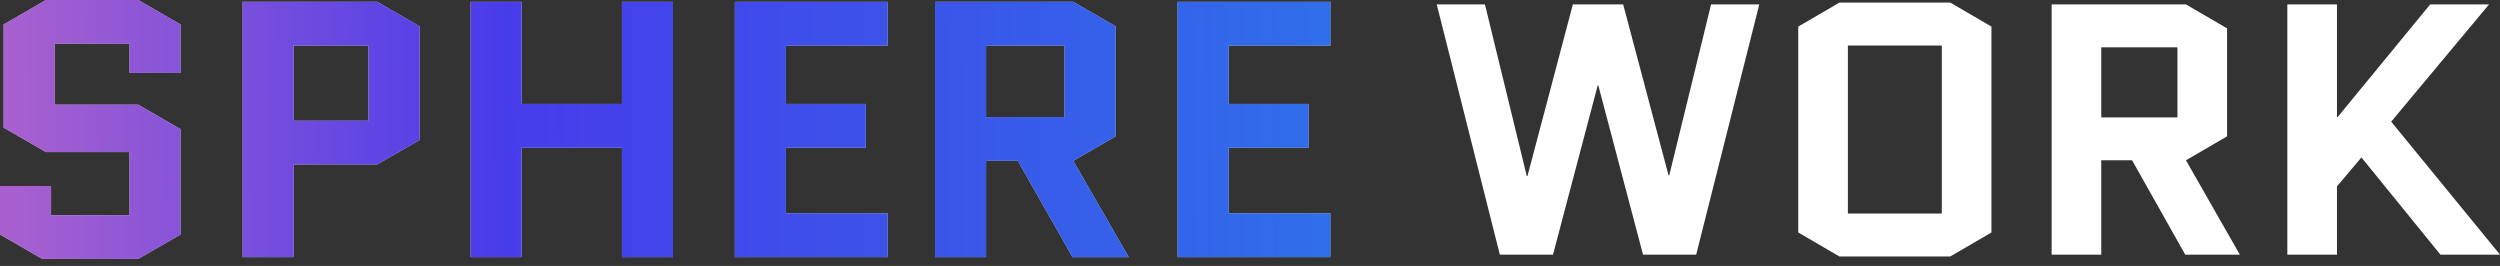 <svg width="141" height="15" viewBox="0 0 141 15" fill="none" xmlns="http://www.w3.org/2000/svg">
<rect x="0" y="0" width="141" height="15" fill="#333333" stroke="none"/>
<path d="M0.206 7.199V1.378L2.592 0H7.796L10.182 1.378V4.114H7.302V2.468H3.086V5.904H7.796L10.182 7.282V13.226L7.796 14.605H2.386L0 13.226V10.491H2.88V12.136H7.302V8.578H2.592L0.206 7.199Z" fill="#D9D9D9"/>
<path d="M0.206 7.199V1.378L2.592 0H7.796L10.182 1.378V4.114H7.302V2.468H3.086V5.904H7.796L10.182 7.282V13.226L7.796 14.605H2.386L0 13.226V10.491H2.88V12.136H7.302V8.578H2.592L0.206 7.199Z" fill="url(#paint0_linear_1919_10097)"/>
<path d="M13.685 14.502V0.103H21.275L23.661 1.481V7.899L21.275 9.277H16.564V14.502H13.685ZM16.564 2.571V6.809H20.781V2.571H16.564Z" fill="#D9D9D9"/>
<path d="M13.685 14.502V0.103H21.275L23.661 1.481V7.899L21.275 9.277H16.564V14.502H13.685ZM16.564 2.571V6.809H20.781V2.571H16.564Z" fill="url(#paint1_linear_1919_10097)"/>
<path d="M29.421 8.331V14.502H26.541V0.103H29.421V5.862H35.078V0.103H37.957V14.502H35.078V8.331H29.421Z" fill="#D9D9D9"/>
<path d="M29.421 8.331V14.502H26.541V0.103H29.421V5.862H35.078V0.103H37.957V14.502H35.078V8.331H29.421Z" fill="url(#paint2_linear_1919_10097)"/>
<path d="M44.326 8.331V12.033H50.065V14.502H41.446V0.103H50.065V2.571H44.326V5.862H48.831V8.331H44.326Z" fill="#D9D9D9"/>
<path d="M44.326 8.331V12.033H50.065V14.502H41.446V0.103H50.065V2.571H44.326V5.862H48.831V8.331H44.326Z" fill="url(#paint3_linear_1919_10097)"/>
<path d="M63.658 14.502H60.49L57.405 9.071H55.615V14.502H52.736V0.103H60.532L62.918 1.481V7.693L60.532 9.071L63.658 14.502ZM55.615 2.571V6.603H60.038V2.571H55.615Z" fill="#D9D9D9"/>
<path d="M63.658 14.502H60.49L57.405 9.071H55.615V14.502H52.736V0.103H60.532L62.918 1.481V7.693L60.532 9.071L63.658 14.502ZM55.615 2.571V6.603H60.038V2.571H55.615Z" fill="url(#paint4_linear_1919_10097)"/>
<path d="M69.295 8.331V12.033H75.034V14.502H66.415V0.103H75.034V2.571H69.295V5.862H73.8V8.331H69.295Z" fill="#D9D9D9"/>
<path d="M69.295 8.331V12.033H75.034V14.502H66.415V0.103H75.034V2.571H69.295V5.862H73.8V8.331H69.295Z" fill="url(#paint5_linear_1919_10097)"/>
<path d="M99.224 0.249L95.665 14.363H92.667L90.148 4.826H90.108L87.589 14.363H84.591L81.032 0.249H83.751L86.11 9.927H86.15L88.709 0.249H91.547L94.106 9.887H94.146L96.505 0.249H99.224Z" fill="white"/>
<path d="M112.317 13.113L109.998 14.463H103.741L101.422 13.113V1.499L103.741 0.148H109.998L112.317 1.499V13.113ZM104.22 2.568V12.044H109.518V2.568H104.22Z" fill="white"/>
<path d="M126.327 14.363H123.248L120.25 9.04H118.51V14.363H115.712V0.249H123.288L125.607 1.6V7.689L123.288 9.04L126.327 14.363ZM118.51 2.669V6.62H122.808V2.669H118.51Z" fill="white"/>
<path d="M129.006 14.363V0.249H131.805V6.6H131.845L137.062 0.249H140.381L134.863 6.862L141.001 14.363H137.642L133.184 8.879L131.805 10.512V14.363H129.006Z" fill="white"/>
<defs>
<linearGradient id="paint0_linear_1919_10097" x1="-12.791" y1="12.606" x2="149.424" y2="11.768" gradientUnits="userSpaceOnUse">
<stop stop-color="#D671C2"/>
<stop offset="0.255" stop-color="#473CEB"/>
<stop offset="0.469" stop-color="#3561EA"/>
<stop offset="0.656" stop-color="#2582E9"/>
<stop offset="1" stop-color="#24CEE2"/>
</linearGradient>
<linearGradient id="paint1_linear_1919_10097" x1="-12.791" y1="12.606" x2="149.424" y2="11.768" gradientUnits="userSpaceOnUse">
<stop stop-color="#D671C2"/>
<stop offset="0.255" stop-color="#473CEB"/>
<stop offset="0.469" stop-color="#3561EA"/>
<stop offset="0.656" stop-color="#2582E9"/>
<stop offset="1" stop-color="#24CEE2"/>
</linearGradient>
<linearGradient id="paint2_linear_1919_10097" x1="-12.791" y1="12.606" x2="149.424" y2="11.768" gradientUnits="userSpaceOnUse">
<stop stop-color="#D671C2"/>
<stop offset="0.255" stop-color="#473CEB"/>
<stop offset="0.469" stop-color="#3561EA"/>
<stop offset="0.656" stop-color="#2582E9"/>
<stop offset="1" stop-color="#24CEE2"/>
</linearGradient>
<linearGradient id="paint3_linear_1919_10097" x1="-12.791" y1="12.606" x2="149.424" y2="11.768" gradientUnits="userSpaceOnUse">
<stop stop-color="#D671C2"/>
<stop offset="0.255" stop-color="#473CEB"/>
<stop offset="0.469" stop-color="#3561EA"/>
<stop offset="0.656" stop-color="#2582E9"/>
<stop offset="1" stop-color="#24CEE2"/>
</linearGradient>
<linearGradient id="paint4_linear_1919_10097" x1="-12.791" y1="12.606" x2="149.424" y2="11.768" gradientUnits="userSpaceOnUse">
<stop stop-color="#D671C2"/>
<stop offset="0.255" stop-color="#473CEB"/>
<stop offset="0.469" stop-color="#3561EA"/>
<stop offset="0.656" stop-color="#2582E9"/>
<stop offset="1" stop-color="#24CEE2"/>
</linearGradient>
<linearGradient id="paint5_linear_1919_10097" x1="-12.791" y1="12.606" x2="149.424" y2="11.768" gradientUnits="userSpaceOnUse">
<stop stop-color="#D671C2"/>
<stop offset="0.255" stop-color="#473CEB"/>
<stop offset="0.469" stop-color="#3561EA"/>
<stop offset="0.656" stop-color="#2582E9"/>
<stop offset="1" stop-color="#24CEE2"/>
</linearGradient>
</defs>
</svg>
